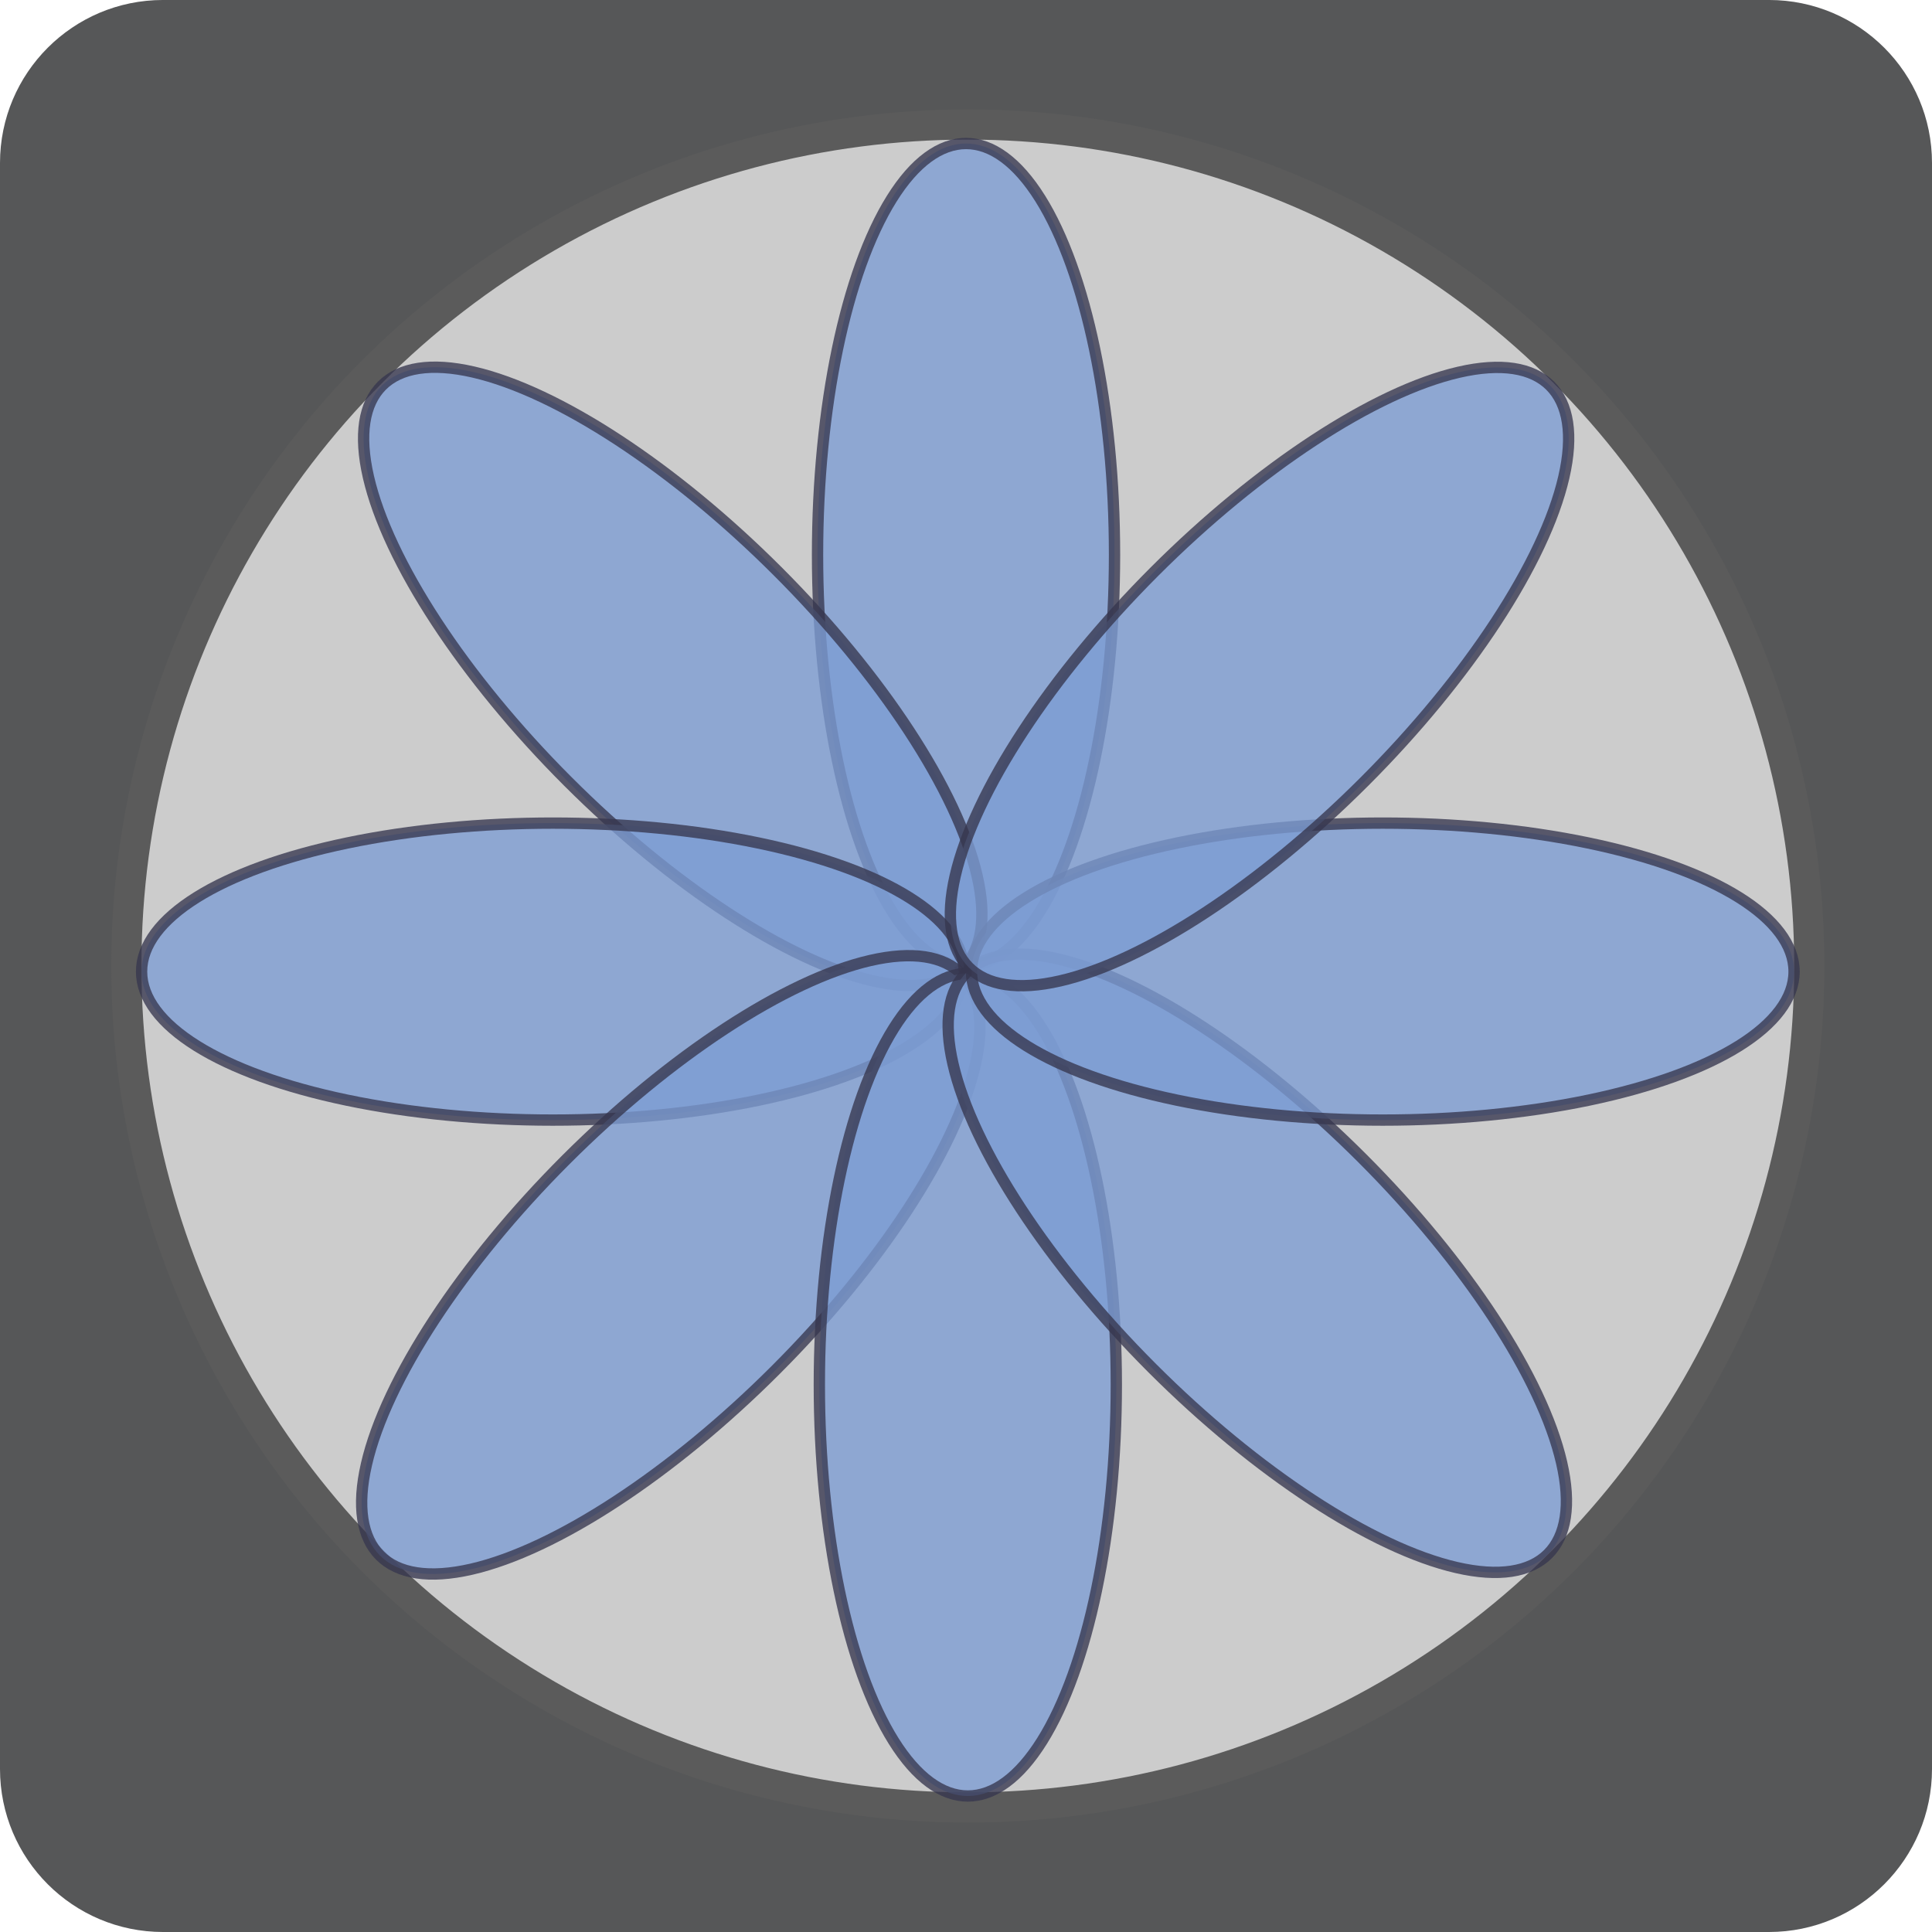 <?xml version="1.0" encoding="utf-8"?>
<!-- Generator: Adobe Illustrator 15.0.2, SVG Export Plug-In . SVG Version: 6.00 Build 0)  -->
<!DOCTYPE svg PUBLIC "-//W3C//DTD SVG 1.1//EN" "http://www.w3.org/Graphics/SVG/1.1/DTD/svg11.dtd">
<svg version="1.1" id="Layer_4" xmlns="http://www.w3.org/2000/svg" xmlns:xlink="http://www.w3.org/1999/xlink" x="0px" y="0px"
	 width="128px" height="128px" viewBox="0 0 128 128" enable-background="new 0 0 128 128" xml:space="preserve">
<path fill="#565758" d="M128,117.199c0,5.965-4.836,10.801-10.801,10.801H10.801C4.836,127.999,0,123.164,0,117.199v-106.4
	c0-5.965,4.836-10.8,10.801-10.8h106.398c5.965,0,10.801,4.835,10.801,10.8V117.199z"/>
<circle fill="#CCCCCC" stroke="#5B5B5B" stroke-width="2" stroke-miterlimit="10" cx="64.121" cy="63.999" r="55.75"/>
<ellipse opacity="0.78" fill="#7D9CD3" stroke="#36364F" stroke-width="0.75" stroke-miterlimit="10" cx="64.002" cy="36.756" rx="9.838" ry="27.248"/>
<ellipse transform="matrix(-0.707 0.707 -0.707 -0.707 107.758 44.985)" opacity="0.78" fill="#7D9CD3" stroke="#36364F" stroke-width="0.75" stroke-miterlimit="10" cx="44.563" cy="44.809" rx="9.838" ry="27.249"/>
<ellipse opacity="0.78" fill="#7D9CD3" stroke="#36364F" stroke-width="0.75" stroke-miterlimit="10" cx="36.628" cy="64.371" rx="27.248" ry="9.838"/>
<ellipse transform="matrix(0.707 0.707 -0.707 0.707 72.281 -6.873)" opacity="0.78" fill="#7D9CD3" stroke="#36364F" stroke-width="0.75" stroke-miterlimit="10" cx="44.437" cy="83.812" rx="9.839" ry="27.249"/>
<ellipse opacity="0.78" fill="#7D9CD3" stroke="#36364F" stroke-width="0.75" stroke-miterlimit="10" cx="64.121" cy="91.741" rx="9.838" ry="27.249"/>
<ellipse transform="matrix(0.707 -0.707 0.707 0.707 -34.774 83.43)" opacity="0.78" fill="#7D9CD3" stroke="#36364F" stroke-width="0.75" stroke-miterlimit="10" cx="83.317" cy="83.689" rx="9.838" ry="27.248"/>
<ellipse opacity="0.78" fill="#7D9CD3" stroke="#36364F" stroke-width="0.75" stroke-miterlimit="10" cx="91.613" cy="64.371" rx="27.249" ry="9.838"/>
<ellipse transform="matrix(-0.707 -0.707 0.707 -0.707 110.76 135.497)" opacity="0.78" fill="#7D9CD3" stroke="#36364F" stroke-width="0.75" stroke-miterlimit="10" cx="83.443" cy="44.809" rx="9.838" ry="27.249"/>
</svg>
